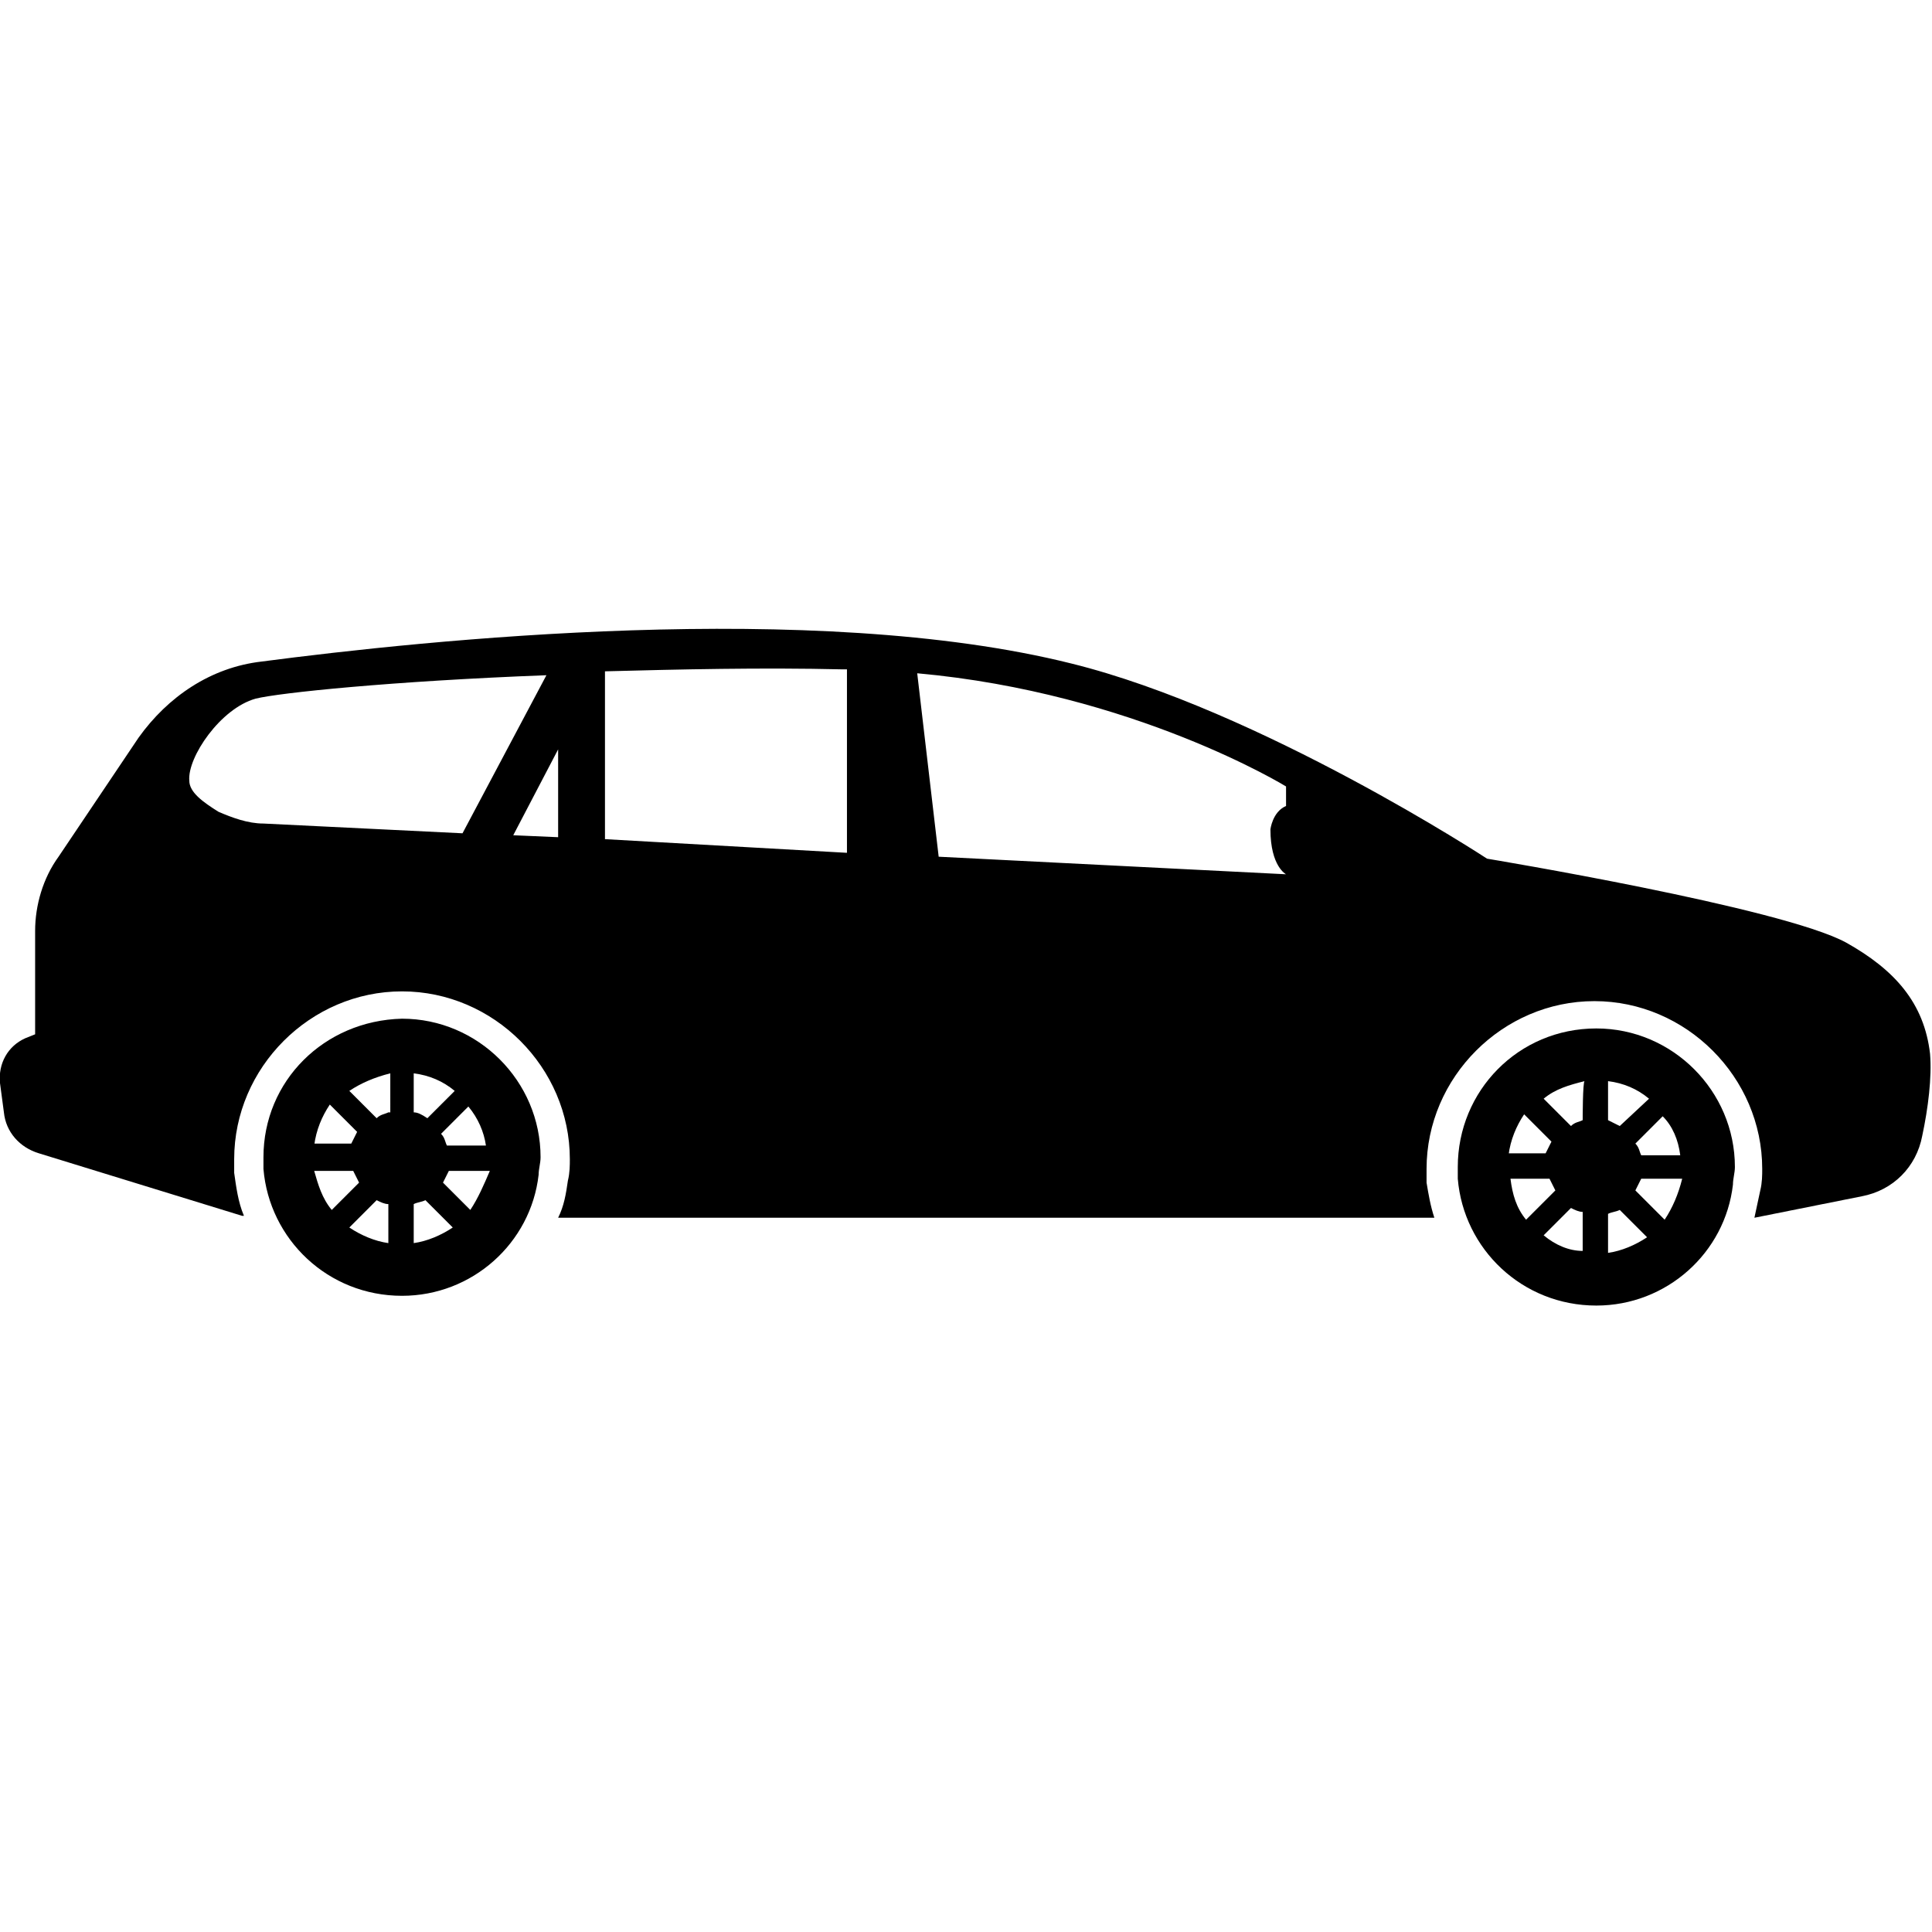 <?xml version="1.0" encoding="utf-8"?>
<!-- Generator: Adobe Illustrator 19.2.1, SVG Export Plug-In . SVG Version: 6.00 Build 0)  -->
<svg version="1.1" id="Capa_1" xmlns="http://www.w3.org/2000/svg" xmlns:xlink="http://www.w3.org/1999/xlink" x="0px" y="0px"
	 viewBox="0 0 99 99" style="enable-background:new 0 0 99 99;" xml:space="preserve">
<g>
	<g>
		<path d="M74.7,59.8c0,0.2,0,0.4,0,0.6c0.3,3.6,3.3,6.5,7.1,6.5c3.6,0,6.6-2.7,7-6.2c0-0.3,0.1-0.6,0.1-0.9c0-3.9-3.2-7.1-7.1-7.1
			C77.8,52.7,74.7,55.9,74.7,59.8z M86.1,59.2h-2C84,59,84,58.8,83.8,58.6l1.4-1.4C85.7,57.7,86,58.4,86.1,59.2z M85.3,62.5L83.8,61
			c0.1-0.2,0.2-0.4,0.3-0.6h2.1C86,61.2,85.7,61.9,85.3,62.5z M82.4,64.2l0-2c0.2-0.1,0.4-0.1,0.6-0.2l1.4,1.4
			C83.8,63.8,83.1,64.1,82.4,64.2L82.4,64.2z M82.4,55.4c0.8,0.1,1.5,0.4,2.1,0.9L83,57.7c-0.2-0.1-0.4-0.2-0.6-0.3
			C82.4,57.4,82.4,55.4,82.4,55.4z M81.1,57.4c-0.2,0.1-0.4,0.1-0.6,0.3l-1.4-1.4c0.6-0.5,1.3-0.7,2.1-0.9
			C81.1,55.4,81.1,57.4,81.1,57.4z M79.1,63.3l1.4-1.4c0.2,0.1,0.4,0.2,0.6,0.2v2C80.4,64.1,79.7,63.8,79.1,63.3z M77.4,60.4h2
			c0.1,0.2,0.2,0.4,0.3,0.6l-1.5,1.5C77.7,61.9,77.5,61.2,77.4,60.4z M77.3,59.2c0.1-0.8,0.4-1.5,0.8-2.1l1.4,1.4
			c-0.1,0.2-0.2,0.4-0.3,0.6H77.3z"/>
		<path d="M13.5,59.3c0,0.2,0,0.4,0,0.6c0.3,3.6,3.3,6.5,7.1,6.5c3.6,0,6.6-2.7,7-6.2c0-0.3,0.1-0.6,0.1-0.9c0-3.9-3.2-7.1-7.1-7.1
			C16.6,52.3,13.5,55.4,13.5,59.3z M24.9,58.7h-2c-0.1-0.2-0.1-0.4-0.3-0.6l1.4-1.4C24.5,57.3,24.8,58,24.9,58.7z M24.1,62l-1.4-1.4
			c0.1-0.2,0.2-0.4,0.3-0.6h2.1C24.8,60.7,24.5,61.4,24.1,62z M21.2,63.7v-2c0.2-0.1,0.4-0.1,0.6-0.2l1.4,1.4
			C22.6,63.3,21.9,63.6,21.2,63.7L21.2,63.7z M21.2,57v-2c0.8,0.1,1.5,0.4,2.1,0.9l-1.4,1.4C21.6,57.1,21.4,57,21.2,57L21.2,57z
			 M19.9,57c-0.2,0.1-0.4,0.1-0.6,0.3l-1.4-1.4c0.6-0.4,1.3-0.7,2.1-0.9V57z M17.9,62.9l1.4-1.4c0.2,0.1,0.4,0.2,0.6,0.2v2
			C19.2,63.6,18.5,63.3,17.9,62.9z M16.1,60h2c0.1,0.2,0.2,0.4,0.3,0.6L17,62C16.5,61.4,16.3,60.7,16.1,60z M16.1,58.7
			c0.1-0.8,0.4-1.5,0.8-2.1l1.4,1.4c-0.1,0.2-0.2,0.4-0.3,0.6H16.1z"/>
		<path d="M0,55.5L0.2,57c0.1,1,0.8,1.8,1.8,2.1l10.4,3.2h0.1c-0.3-0.7-0.4-1.5-0.5-2.2c0-0.2,0-0.5,0-0.7c0-4.7,3.9-8.6,8.6-8.6
			c4.7,0,8.6,3.9,8.6,8.6c0,0.3,0,0.7-0.1,1.1c-0.1,0.7-0.2,1.3-0.5,1.9h44.9c-0.2-0.6-0.3-1.2-0.4-1.8c0-0.2,0-0.5,0-0.7
			c0-4.7,3.9-8.6,8.6-8.6c4.7,0,8.6,3.9,8.6,8.6c0,0.3,0,0.7-0.1,1.1c-0.1,0.5-0.2,0.9-0.3,1.4l5.5-1.1c1.6-0.3,2.8-1.5,3.1-3.1
			c0.3-1.4,0.5-3,0.4-4.2c-0.3-2.6-1.8-4.3-4.3-5.7c-3.3-1.8-18.4-4.3-18.4-4.3S64.6,36.4,54.9,34c-13.2-3.3-33.1-1.2-41.5-0.1
			c-2.6,0.3-4.8,1.8-6.3,3.9l-4.1,6.1c-0.8,1.1-1.2,2.5-1.2,3.8V53l-0.5,0.2C0.4,53.6-0.1,54.5,0,55.5z M43.2,34.3
			c0.1,0,0.1,0,0.2,0v9.4L31,43v-8.6C34.8,34.3,39,34.2,43.2,34.3z M65.1,42.5c0,1.9,0.8,2.3,0.8,2.3l-17.8-0.9l-1.1-9.4
			c11.1,1,18.9,5.8,18.9,5.8v1C65.2,41.6,65.1,42.5,65.1,42.5z M26.3,42.8l2.3-4.4v4.5L26.3,42.8z M9.7,40c-0.1-1.2,1.6-3.7,3.4-4.2
			c1.2-0.3,7-0.9,14.9-1.2l-4.3,8.1l-10.2-0.5c-0.8,0-1.6-0.3-2.3-0.6C10.4,41.1,9.7,40.6,9.7,40z"/>
	</g>
</g>
</svg>
